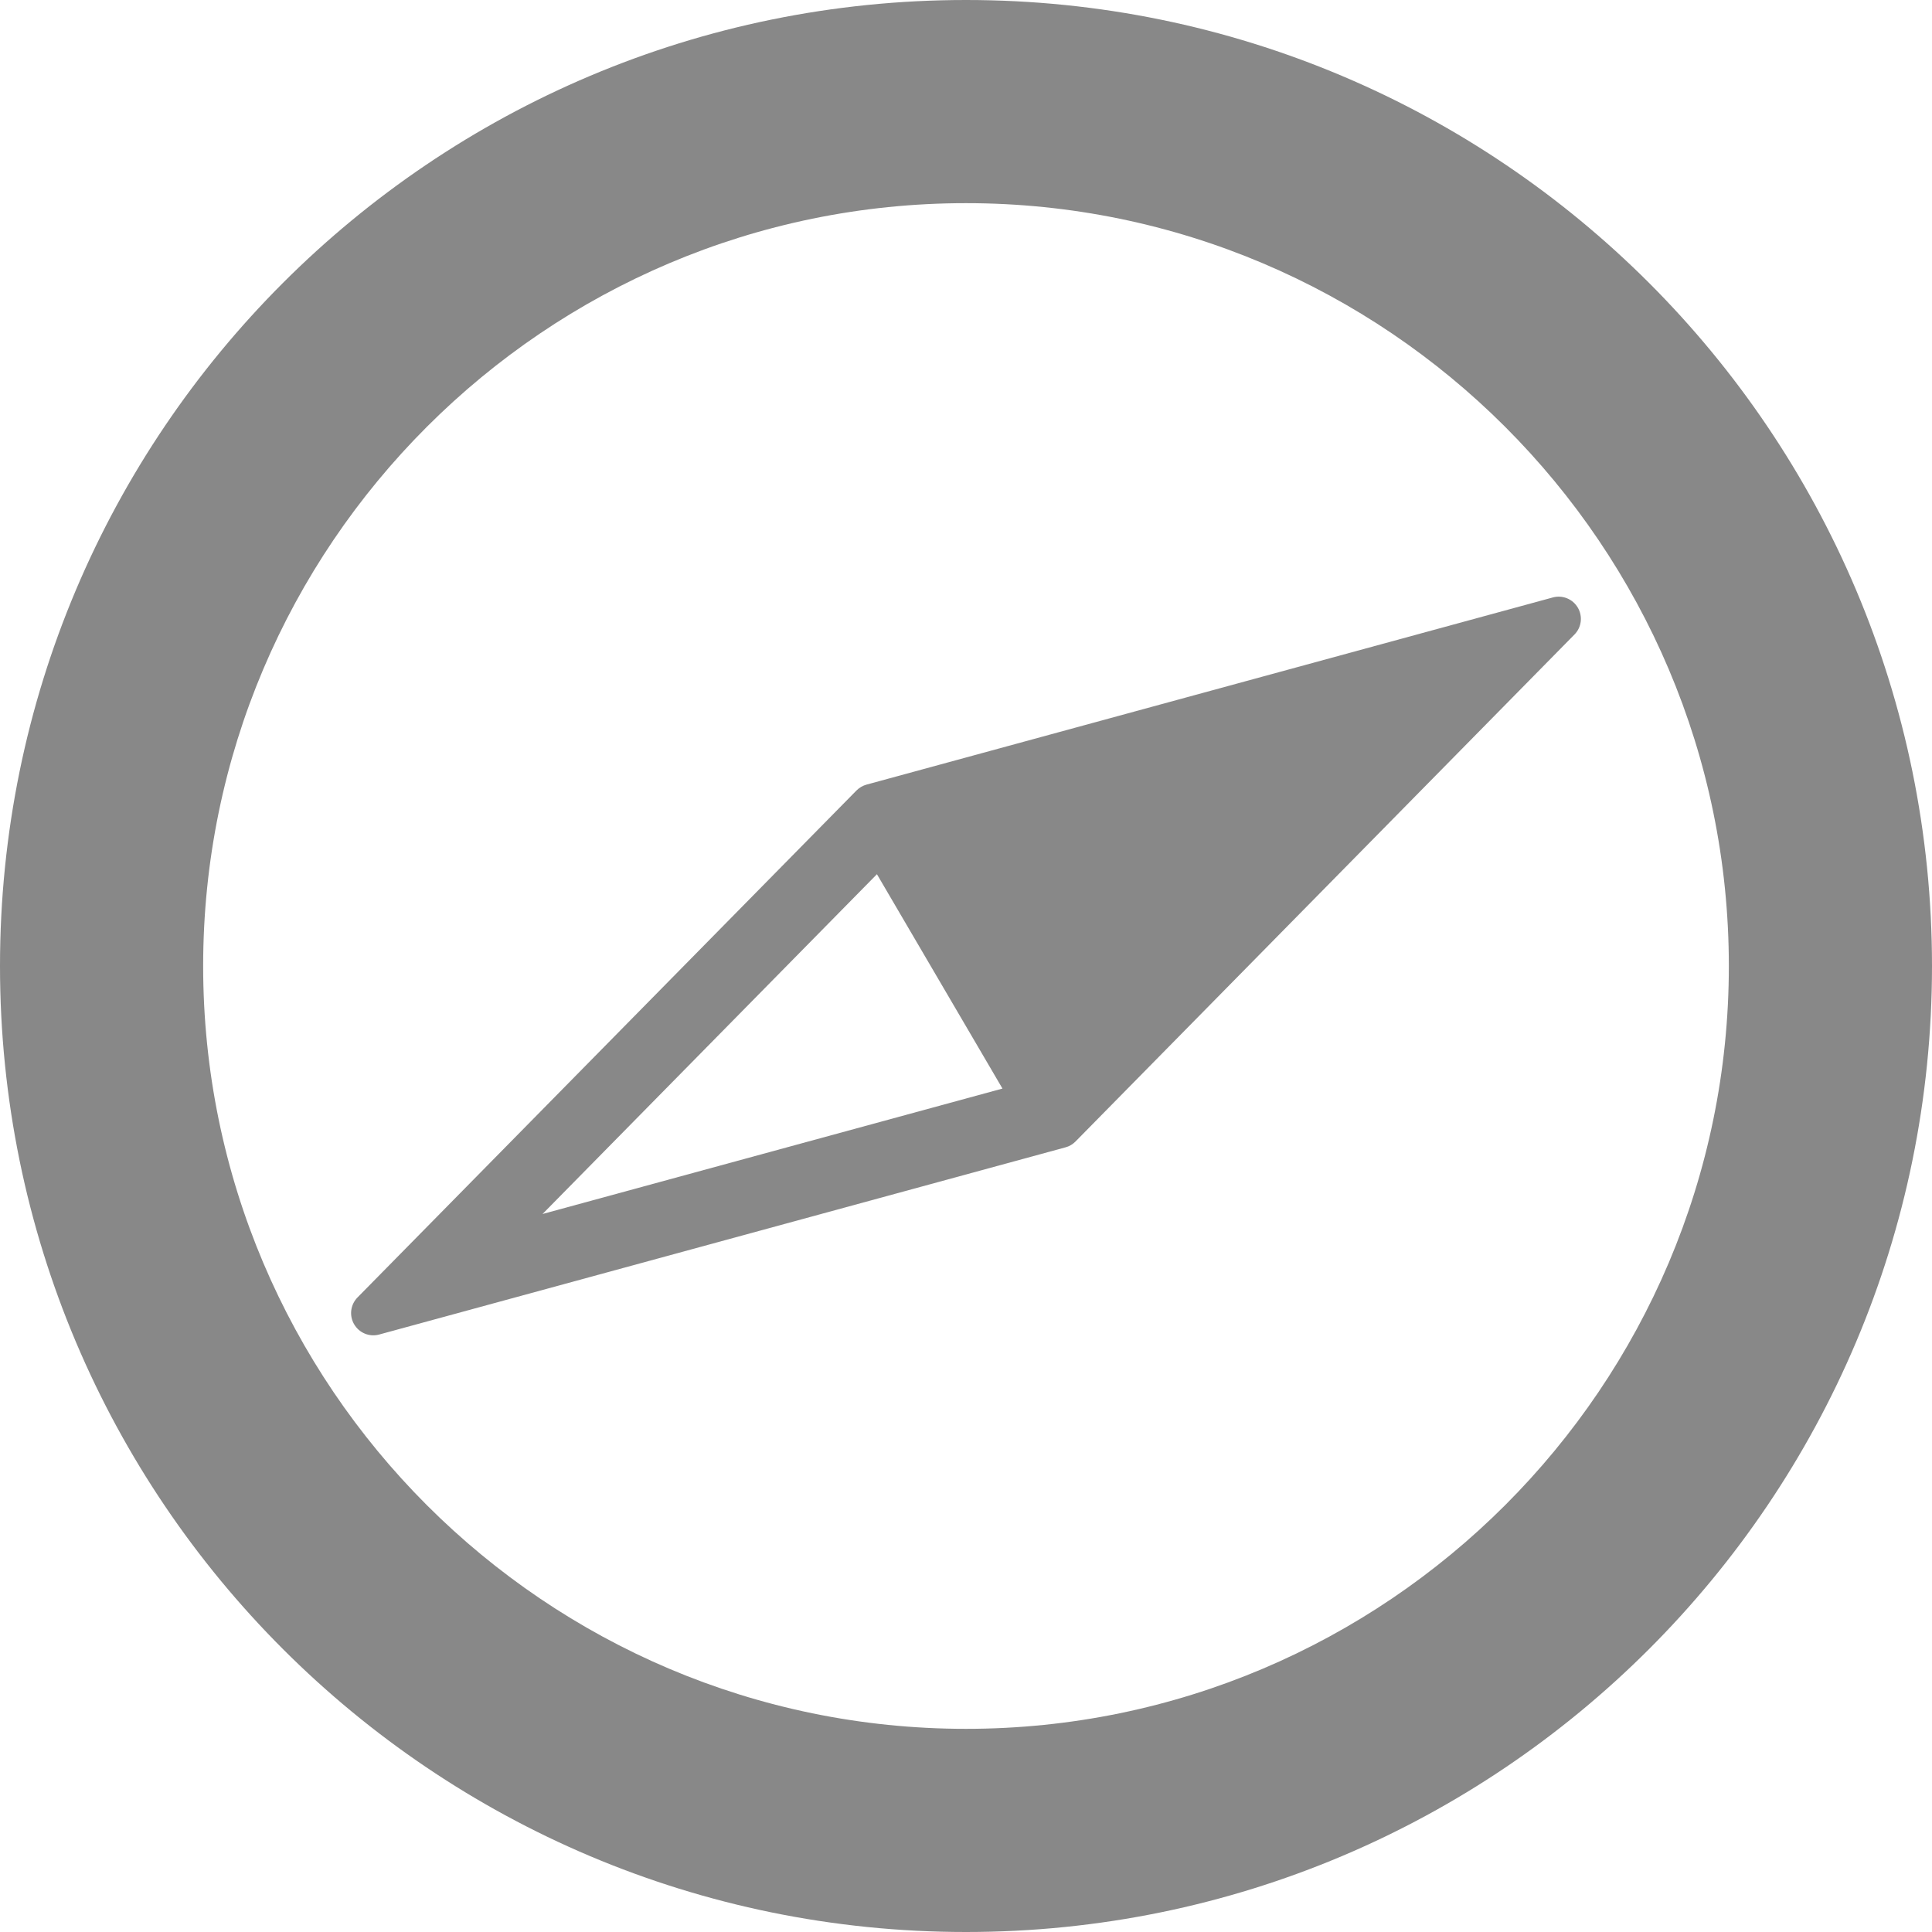 <?xml version="1.0" encoding="iso-8859-1"?>
<!-- Uploaded to: SVG Repo, www.svgrepo.com, Generator: SVG Repo Mixer Tools -->
<!DOCTYPE svg PUBLIC "-//W3C//DTD SVG 1.1//EN" "http://www.w3.org/Graphics/SVG/1.1/DTD/svg11.dtd">
<svg fill="#888888" version="1.1" id="Capa_1" xmlns="http://www.w3.org/2000/svg" xmlns:xlink="http://www.w3.org/1999/xlink" 
	 width="40px" height="40px" viewBox="0 0 95.098 95.098"
	 xml:space="preserve">
<g>
	<g>
		<path d="M47.549,0C21.288,0,0,21.288,0,47.549s21.288,47.549,47.549,47.549c26.262,0,47.549-21.288,47.549-47.549
			S73.811,0,47.549,0z M47.549,85.098C26.844,85.098,10,68.253,10,47.549S26.844,10,47.549,10s37.549,16.845,37.549,37.549
			S68.254,85.098,47.549,85.098z"/>
		<path d="M77.665,29.911c-0.25-0.428-0.755-0.633-1.231-0.503l-33.783,9.213c-0.186,0.052-0.355,0.151-0.492,0.288L17.596,63.865
			c-0.346,0.354-0.414,0.895-0.164,1.32c0.25,0.428,0.755,0.635,1.232,0.504l33.783-9.214c0.093-0.024,0.182-0.062,0.265-0.11
			c0.083-0.049,0.159-0.108,0.228-0.178l24.562-24.957C77.848,30.879,77.915,30.337,77.665,29.911z M26.705,59.756l16.46-16.725
			l6.179,10.551L26.705,59.756z"/>
	</g>
</g>
</svg>